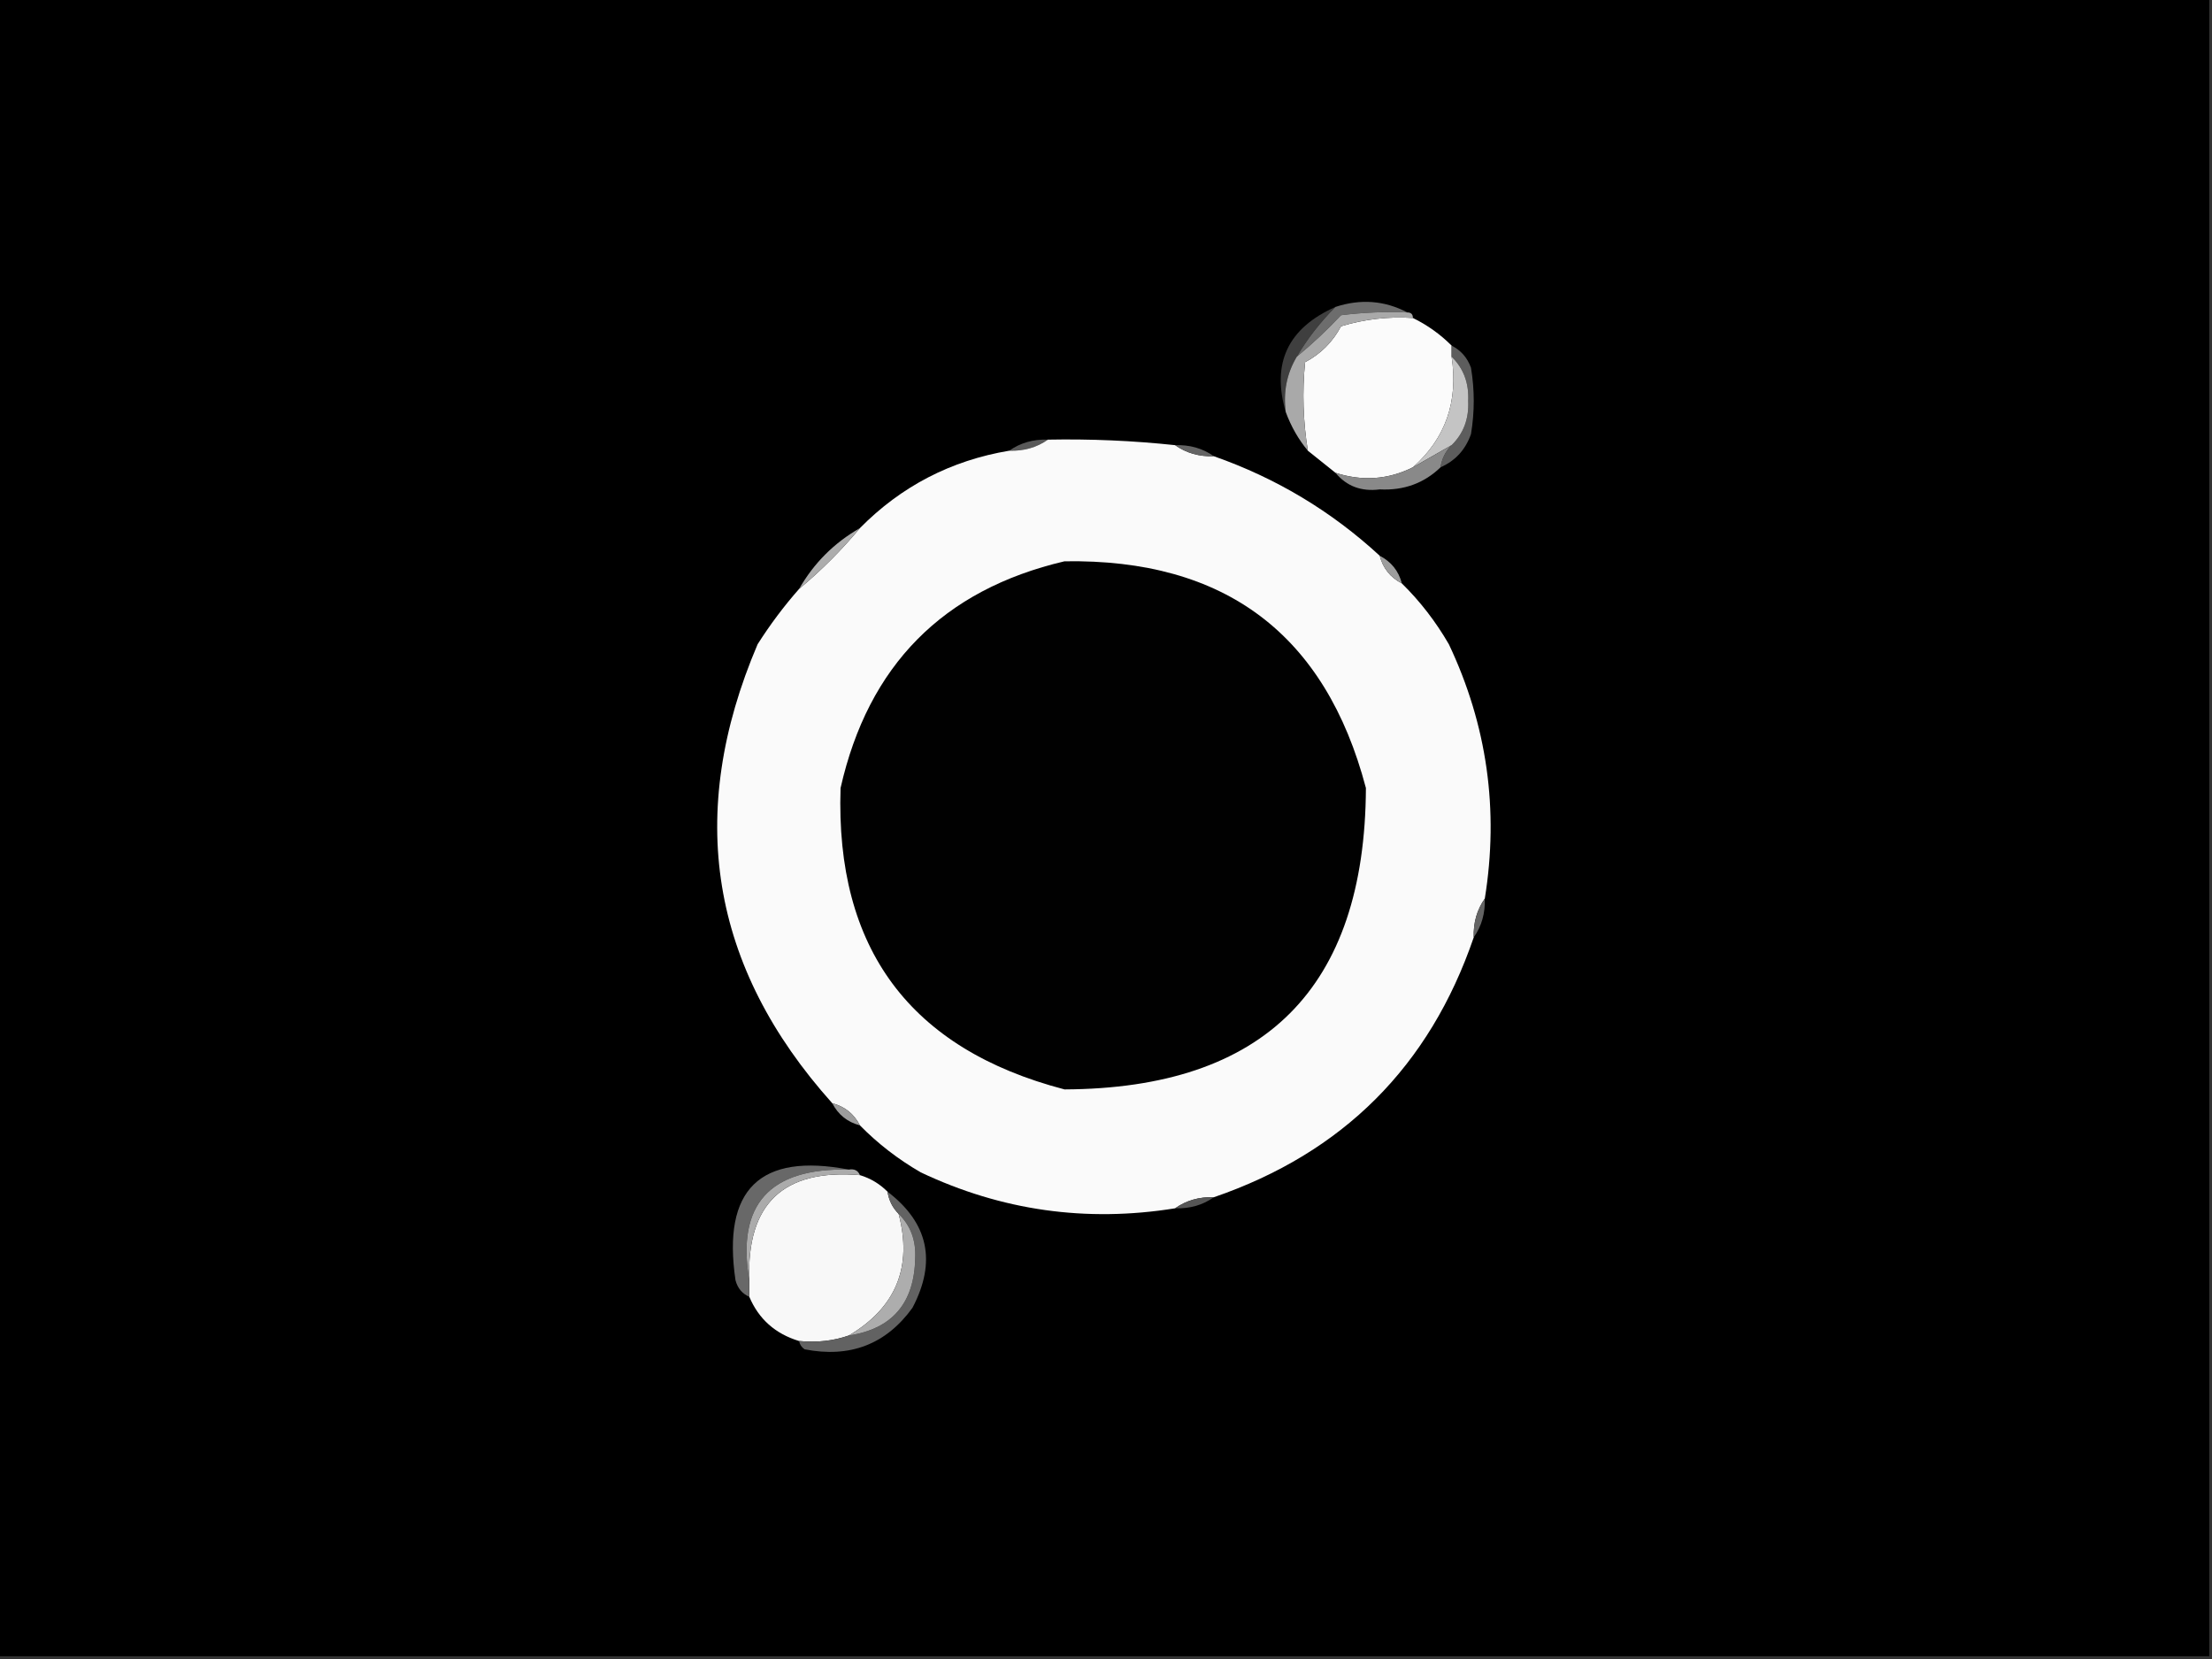 <?xml version="1.0" encoding="UTF-8"?>
<svg xmlns="http://www.w3.org/2000/svg" xmlns:xlink="http://www.w3.org/1999/xlink" width="1920pt" height="1440pt" viewBox="0 0 1920 1440" version="1.1">
<rect x="0" y="0" width="1920" height="1440" fill="#333333" stroke="none"/>
<g id="surface1">
<path style=" stroke:none;fill-rule:evenodd;fill:rgb(0%,0%,0%);fill-opacity:1;" d="M -2.398 -2.398 C 637.598 -2.398 1277.602 -2.398 1917.602 -2.398 C 1917.602 477.602 1917.602 957.602 1917.602 1437.602 C 1277.602 1437.602 637.598 1437.602 -2.398 1437.602 C -2.398 957.602 -2.398 477.602 -2.398 -2.398 Z M -2.398 -2.398 "/>
<path style=" stroke:none;fill-rule:evenodd;fill:rgb(98.431%,98.431%,98.431%);fill-opacity:1;" d="M 1226.398 276 C 1238.938 282.137 1250.137 290.137 1260 300 C 1260 303.199 1260 306.398 1260 309.602 C 1265.914 348.523 1254.715 380.523 1226.398 405.602 C 1204.988 416.324 1182.59 417.922 1159.199 410.398 C 1151.199 404 1143.203 397.602 1135.199 391.199 C 1131.062 365.699 1130.262 340.098 1132.801 314.398 C 1146.398 307.199 1156.801 296.801 1164 283.199 C 1184.305 277.008 1205.105 274.609 1226.398 276 Z M 1226.398 276 "/>
<path style=" stroke:none;fill-rule:evenodd;fill:rgb(24.706%,24.706%,24.706%);fill-opacity:1;" d="M 1159.199 266.398 C 1146.055 279.516 1134.848 293.918 1125.602 309.602 C 1116.965 324.023 1113.762 340.023 1116 357.602 C 1103.547 315.105 1117.949 284.703 1159.199 266.398 Z M 1159.199 266.398 "/>
<path style=" stroke:none;fill-rule:evenodd;fill:rgb(42.745%,42.745%,42.745%);fill-opacity:1;" d="M 1221.602 271.199 C 1202.332 270.406 1183.133 271.207 1164 273.602 C 1151.828 286.586 1139.027 298.586 1125.602 309.602 C 1134.848 293.918 1146.055 279.516 1159.199 266.398 C 1181.059 259.238 1201.859 260.84 1221.602 271.199 Z M 1221.602 271.199 "/>
<path style=" stroke:none;fill-rule:evenodd;fill:rgb(66.275%,66.275%,66.275%);fill-opacity:1;" d="M 1221.602 271.199 C 1224.801 271.199 1226.398 272.801 1226.398 276 C 1205.105 274.609 1184.305 277.008 1164 283.199 C 1156.801 296.801 1146.398 307.199 1132.801 314.398 C 1130.262 340.098 1131.062 365.699 1135.199 391.199 C 1127.062 381.43 1120.664 370.23 1116 357.602 C 1113.762 340.023 1116.965 324.023 1125.602 309.602 C 1139.027 298.586 1151.828 286.586 1164 273.602 C 1183.133 271.207 1202.332 270.406 1221.602 271.199 Z M 1221.602 271.199 "/>
<path style=" stroke:none;fill-rule:evenodd;fill:rgb(36.471%,36.471%,36.471%);fill-opacity:1;" d="M 1260 300 C 1268.031 304.047 1273.633 310.445 1276.801 319.199 C 1280 338.398 1280 357.602 1276.801 376.801 C 1272.039 390.352 1263.238 399.949 1250.398 405.602 C 1251.52 398.102 1254.719 391.703 1260 386.398 C 1270.328 376.285 1275.129 363.484 1274.398 348 C 1275.129 332.516 1270.328 319.715 1260 309.602 C 1260 306.398 1260 303.199 1260 300 Z M 1260 300 "/>
<path style=" stroke:none;fill-rule:evenodd;fill:rgb(34.902%,34.902%,34.902%);fill-opacity:1;" d="M 909.602 381.602 C 899.93 388.434 888.73 391.633 876 391.199 C 885.672 384.367 896.871 381.164 909.602 381.602 Z M 909.602 381.602 "/>
<path style=" stroke:none;fill-rule:evenodd;fill:rgb(98.039%,98.039%,98.039%);fill-opacity:1;" d="M 909.602 381.602 C 946.539 380.898 983.336 382.496 1020 386.398 C 1029.672 393.234 1040.871 396.434 1053.602 396 C 1107.707 414.961 1155.707 443.762 1197.602 482.398 C 1200.383 493.195 1206.781 501.191 1216.801 506.398 C 1232.625 521.934 1246.223 539.535 1257.602 559.199 C 1290.812 629.352 1301.211 702.957 1288.801 780 C 1281.965 789.672 1278.77 800.871 1279.199 813.602 C 1240.891 925.512 1165.691 1000.707 1053.602 1039.199 C 1040.871 1038.77 1029.672 1041.965 1020 1048.801 C 942.957 1061.211 869.352 1050.812 799.199 1017.602 C 779.535 1006.223 761.934 992.625 746.398 976.801 C 741.191 966.781 733.195 960.383 722.398 957.602 C 616.355 839.27 594.754 706.469 657.602 559.199 C 668.531 542.016 680.531 526.012 693.602 511.199 C 712.801 495.203 730.402 477.602 746.398 458.398 C 782.199 422.098 825.398 399.699 876 391.199 C 888.73 391.633 899.93 388.434 909.602 381.602 Z M 909.602 381.602 "/>
<path style=" stroke:none;fill-rule:evenodd;fill:rgb(76.863%,76.863%,76.863%);fill-opacity:1;" d="M 1260 309.602 C 1270.328 319.715 1275.129 332.516 1274.398 348 C 1275.129 363.484 1270.328 376.285 1260 386.398 C 1248.801 392.801 1237.598 399.199 1226.398 405.602 C 1254.715 380.523 1265.914 348.523 1260 309.602 Z M 1260 309.602 "/>
<path style=" stroke:none;fill-rule:evenodd;fill:rgb(39.216%,39.216%,39.216%);fill-opacity:1;" d="M 1020 386.398 C 1032.73 385.965 1043.93 389.164 1053.602 396 C 1040.871 396.434 1029.672 393.234 1020 386.398 Z M 1020 386.398 "/>
<path style=" stroke:none;fill-rule:evenodd;fill:rgb(53.725%,53.725%,53.725%);fill-opacity:1;" d="M 1260 386.398 C 1254.719 391.703 1251.52 398.102 1250.398 405.602 C 1236.082 419.453 1218.484 425.855 1197.602 424.801 C 1181.637 426.852 1168.84 422.051 1159.199 410.398 C 1182.59 417.922 1204.988 416.324 1226.398 405.602 C 1237.598 399.199 1248.801 392.801 1260 386.398 Z M 1260 386.398 "/>
<path style=" stroke:none;fill-rule:evenodd;fill:rgb(67.451%,67.451%,67.451%);fill-opacity:1;" d="M 746.398 458.398 C 730.402 477.602 712.801 495.203 693.602 511.199 C 706.402 488.797 724 471.199 746.398 458.398 Z M 746.398 458.398 "/>
<path style=" stroke:none;fill-rule:evenodd;fill:rgb(61.569%,61.569%,61.569%);fill-opacity:1;" d="M 1197.602 482.398 C 1207.617 487.609 1214.016 495.605 1216.801 506.398 C 1206.781 501.191 1200.383 493.195 1197.602 482.398 Z M 1197.602 482.398 "/>
<path style=" stroke:none;fill-rule:evenodd;fill:rgb(0.392%,0.392%,0.392%);fill-opacity:1;" d="M 924 487.199 C 1063.215 484.93 1150.414 550.531 1185.602 684 C 1184.797 857.602 1097.602 944.797 924 945.602 C 789.801 910.531 725 823.328 729.602 684 C 753.668 577.535 818.469 511.934 924 487.199 Z M 924 487.199 "/>
<path style=" stroke:none;fill-rule:evenodd;fill:rgb(39.216%,39.216%,39.216%);fill-opacity:1;" d="M 1288.801 780 C 1289.23 792.73 1286.035 803.93 1279.199 813.602 C 1278.77 800.871 1281.965 789.672 1288.801 780 Z M 1288.801 780 "/>
<path style=" stroke:none;fill-rule:evenodd;fill:rgb(61.176%,61.176%,61.176%);fill-opacity:1;" d="M 722.398 957.602 C 733.195 960.383 741.191 966.781 746.398 976.801 C 735.605 974.016 727.609 967.617 722.398 957.602 Z M 722.398 957.602 "/>
<path style=" stroke:none;fill-rule:evenodd;fill:rgb(97.255%,97.255%,97.255%);fill-opacity:1;" d="M 746.398 1020 C 755.574 1022.762 763.574 1027.559 770.398 1034.398 C 771.52 1041.898 774.719 1048.297 780 1053.602 C 792.152 1099.695 777.754 1134.895 736.801 1159.199 C 723.422 1163.891 709.023 1165.488 693.602 1164 C 672.969 1157.75 658.57 1144.949 650.398 1125.602 C 650.398 1120.801 650.398 1116 650.398 1111.199 C 647.953 1044.855 679.949 1014.453 746.398 1020 Z M 746.398 1020 "/>
<path style=" stroke:none;fill-rule:evenodd;fill:rgb(40.784%,40.784%,40.784%);fill-opacity:1;" d="M 736.801 1015.199 C 667.91 1013.602 639.109 1045.602 650.398 1111.199 C 650.398 1116 650.398 1120.801 650.398 1125.602 C 644.207 1122.922 640.211 1118.121 638.398 1111.199 C 626.805 1032.383 659.605 1000.383 736.801 1015.199 Z M 736.801 1015.199 "/>
<path style=" stroke:none;fill-rule:evenodd;fill:rgb(67.059%,67.059%,67.059%);fill-opacity:1;" d="M 736.801 1015.199 C 741.562 1014.375 744.758 1015.977 746.398 1020 C 679.949 1014.453 647.953 1044.855 650.398 1111.199 C 639.109 1045.602 667.91 1013.602 736.801 1015.199 Z M 736.801 1015.199 "/>
<path style=" stroke:none;fill-rule:evenodd;fill:rgb(33.725%,33.725%,33.725%);fill-opacity:1;" d="M 1053.602 1039.199 C 1043.93 1046.035 1032.73 1049.23 1020 1048.801 C 1029.672 1041.965 1040.871 1038.77 1053.602 1039.199 Z M 1053.602 1039.199 "/>
<path style=" stroke:none;fill-rule:evenodd;fill:rgb(38.431%,38.431%,38.431%);fill-opacity:1;" d="M 770.398 1034.398 C 805.887 1061.516 813.086 1095.113 792 1135.199 C 769.043 1166.879 737.84 1178.879 698.398 1171.199 C 695.73 1169.363 694.133 1166.961 693.602 1164 C 709.023 1165.488 723.422 1163.891 736.801 1159.199 C 774.441 1153.508 793.641 1131.105 794.398 1092 C 795.129 1076.516 790.328 1063.715 780 1053.602 C 774.719 1048.297 771.52 1041.898 770.398 1034.398 Z M 770.398 1034.398 "/>
<path style=" stroke:none;fill-rule:evenodd;fill:rgb(67.843%,67.843%,67.843%);fill-opacity:1;" d="M 780 1053.602 C 790.328 1063.715 795.129 1076.516 794.398 1092 C 793.641 1131.105 774.441 1153.508 736.801 1159.199 C 777.754 1134.895 792.152 1099.695 780 1053.602 Z M 780 1053.602 "/>
</g>
</svg>
